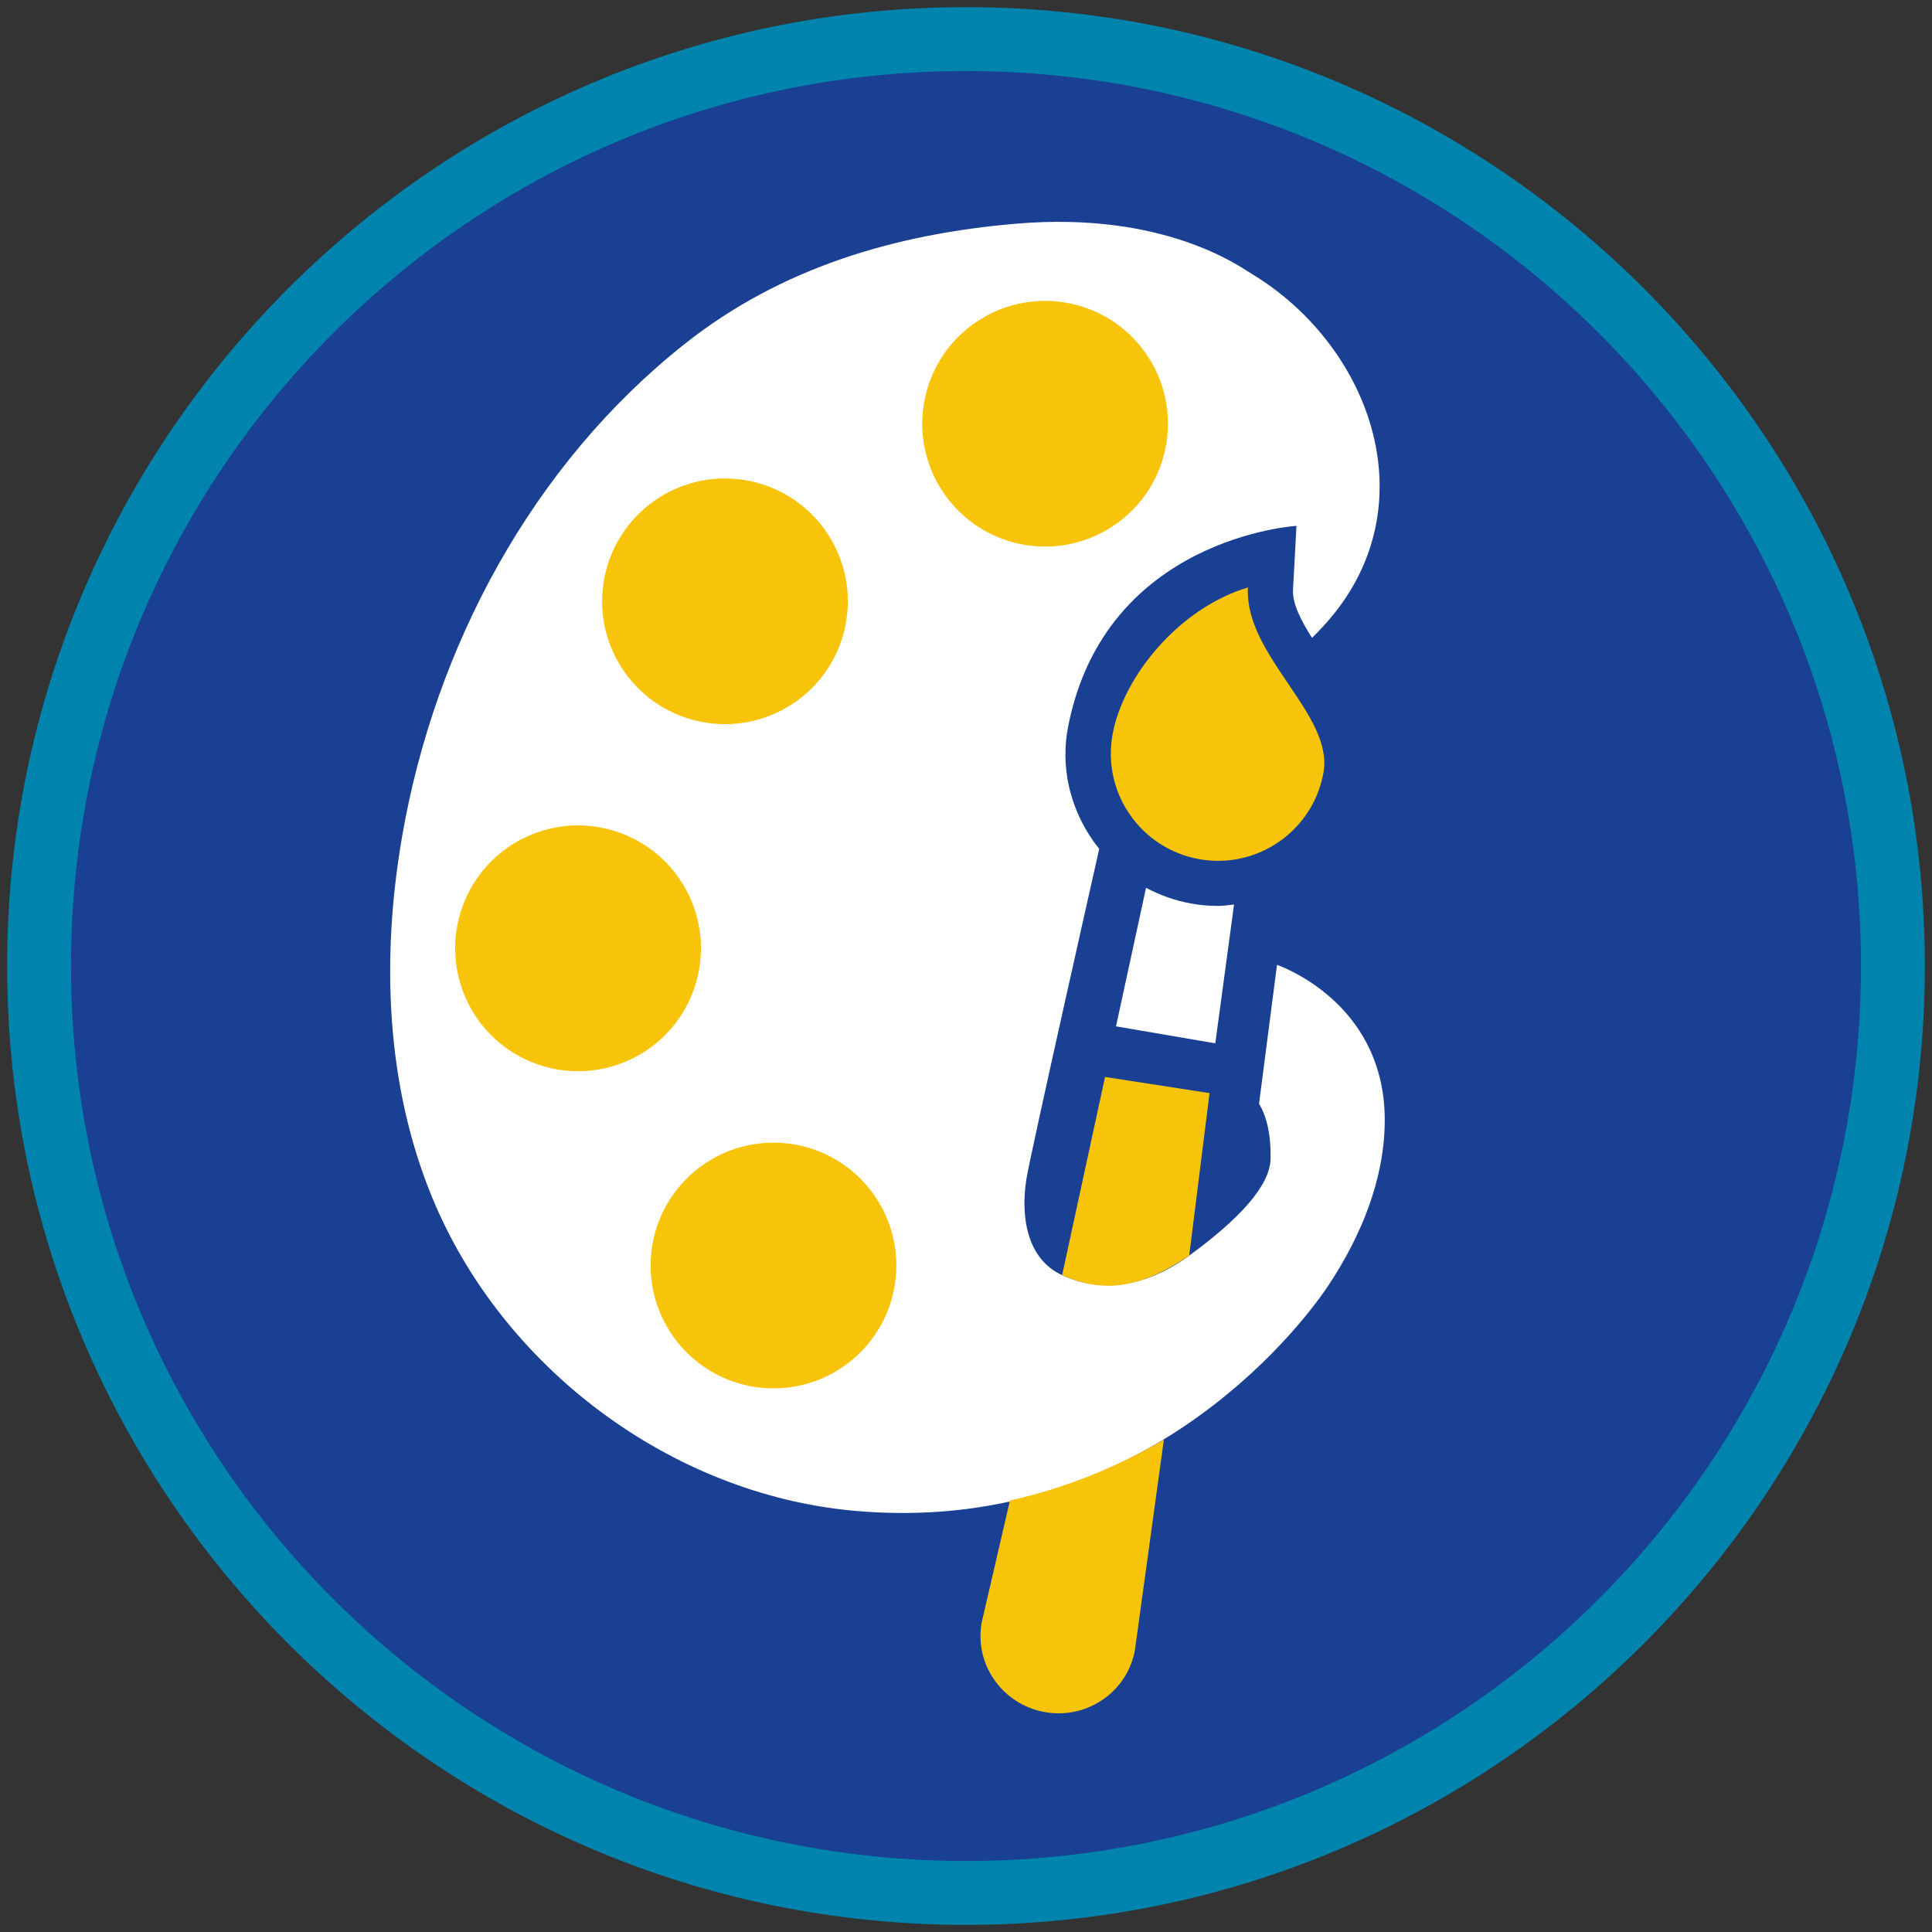 <?xml version="1.0" encoding="iso-8859-1"?>
<!-- Generator: Adobe Illustrator 22.1.0, SVG Export Plug-In . SVG Version: 6.00 Build 0)  -->
<svg version="1.1" xmlns="http://www.w3.org/2000/svg" xmlns:xlink="http://www.w3.org/1999/xlink" x="0px" y="0px"
	 viewBox="0 0 90.709 90.709" style="enable-background:new 0 0 90.709 90.709;" xml:space="preserve">
<rect x="0" y="0" width="90.709" height="90.709" fill="#333333" stroke="none"/>
<g id="ratownik-1">
	<g>
		<g>
			<circle style="fill:#194093;" cx="45.354" cy="45.355" r="43.52"/>
			<g>
				<path style="fill:#0083ac; stroke:#0083ac;" d="M45.354,2.835c23.483,0,42.52,19.037,42.52,42.52s-19.037,42.52-42.52,42.52
					s-42.52-19.037-42.52-42.52S21.871,2.835,45.354,2.835 M45.354,0.835c-24.548,0-44.52,19.971-44.52,44.52
					s19.971,44.52,44.52,44.52s44.52-19.971,44.52-44.52S69.903,0.835,45.354,0.835L45.354,0.835z"/>
			</g>
		</g>
	</g>
</g>
<g id="Warstwa_4">
	<g>
		<path style="fill:#FFFFFF;" d="M59.113,51.82c0.336,0.561,0.562,1.369,0.541,2.584c-0.022,1.258-1.456,2.823-3.821,4.549
			c-1.59,1.161-3.732,1.938-5.966,0.916c-1.66-0.759-1.961-2.764-1.671-4.542c0.204-1.245,3.414-15.473,3.414-15.473
			c-0.103-0.126-0.203-0.256-0.297-0.391c-1.09-1.569-1.53-3.473-1.164-5.347C51.884,25.22,60.87,24.69,60.87,24.69
			s-0.122,2.254-0.162,3.005c-0.035,0.64,0.373,1.433,0.892,2.254l0,0c0.368-0.361,0.719-0.74,1.043-1.145
			c4.317-5.398,1.605-12.66-3.917-15.974C58.2,12.512,54.645,9.92,47.742,10.5c-5.711,0.48-11.067,2.069-15.571,5.629
			C25.02,21.78,20.41,30.341,18.87,39.328c-0.969,5.643-0.759,11.596,1.418,16.887c3.288,7.989,11.196,13.931,19.798,14.716
			c13.303,1.214,20.832-8.394,22.282-10.577c1.536-2.315,2.646-4.992,2.647-7.768c0.001-5.128-4.249-6.991-5.058-7.286L59.113,51.82
			z"/>
		<circle style="fill:#F8C409;" cx="36.316" cy="59.417" r="5.768"/>
		
			<ellipse transform="matrix(0.383 -0.924 0.924 0.383 -24.38 52.54)" style="fill:#F8C409;" cx="27.126" cy="44.514" rx="5.768" ry="5.768"/>
		<path style="fill:#F8C409;" d="M49.047,80.382c0.222,0.04,0.442,0.059,0.659,0.059c1.731,0,3.264-1.223,3.579-2.968l1.36-9.885
			c-2.242,1.323-4.69,2.295-7.228,2.862l-1.326,5.727C45.737,78.141,47.06,80.024,49.047,80.382z"/>
		<path style="fill:#F8C409;" d="M51.883,50.564l-2.015,9.304c0.765,0.361,1.626,0.545,2.464,0.491
			c1.168-0.074,2.39-0.651,3.502-1.407l0.955-7.629L51.883,50.564z"/>
		<path style="fill:#FFFFFF;" d="M55.918,42.42c-0.75-0.135-1.458-0.388-2.111-0.738l-1.409,6.506l4.661,0.797l0.88-6.517
			c-0.248,0.026-0.492,0.066-0.746,0.066C56.767,42.535,56.339,42.496,55.918,42.42z"/>
		<path style="fill:#F8C409;" d="M52.234,34.491c-0.493,2.735,1.325,5.352,4.06,5.845c0.302,0.054,0.602,0.081,0.898,0.081
			c2.388,0,4.508-1.707,4.946-4.14c0.493-2.735-3.719-5.489-3.546-8.695C55.366,28.544,52.727,31.756,52.234,34.491z"/>
		
			<ellipse transform="matrix(0.16 -0.987 0.987 0.16 0.724 57.319)" style="fill:#F8C409;" cx="34.047" cy="28.234" rx="5.768" ry="5.768"/>
		
			<ellipse transform="matrix(0.16 -0.987 0.987 0.16 21.581 65.152)" style="fill:#F8C409;" cx="49.079" cy="19.893" rx="5.768" ry="5.768"/>
	</g>
</g>
</svg>
